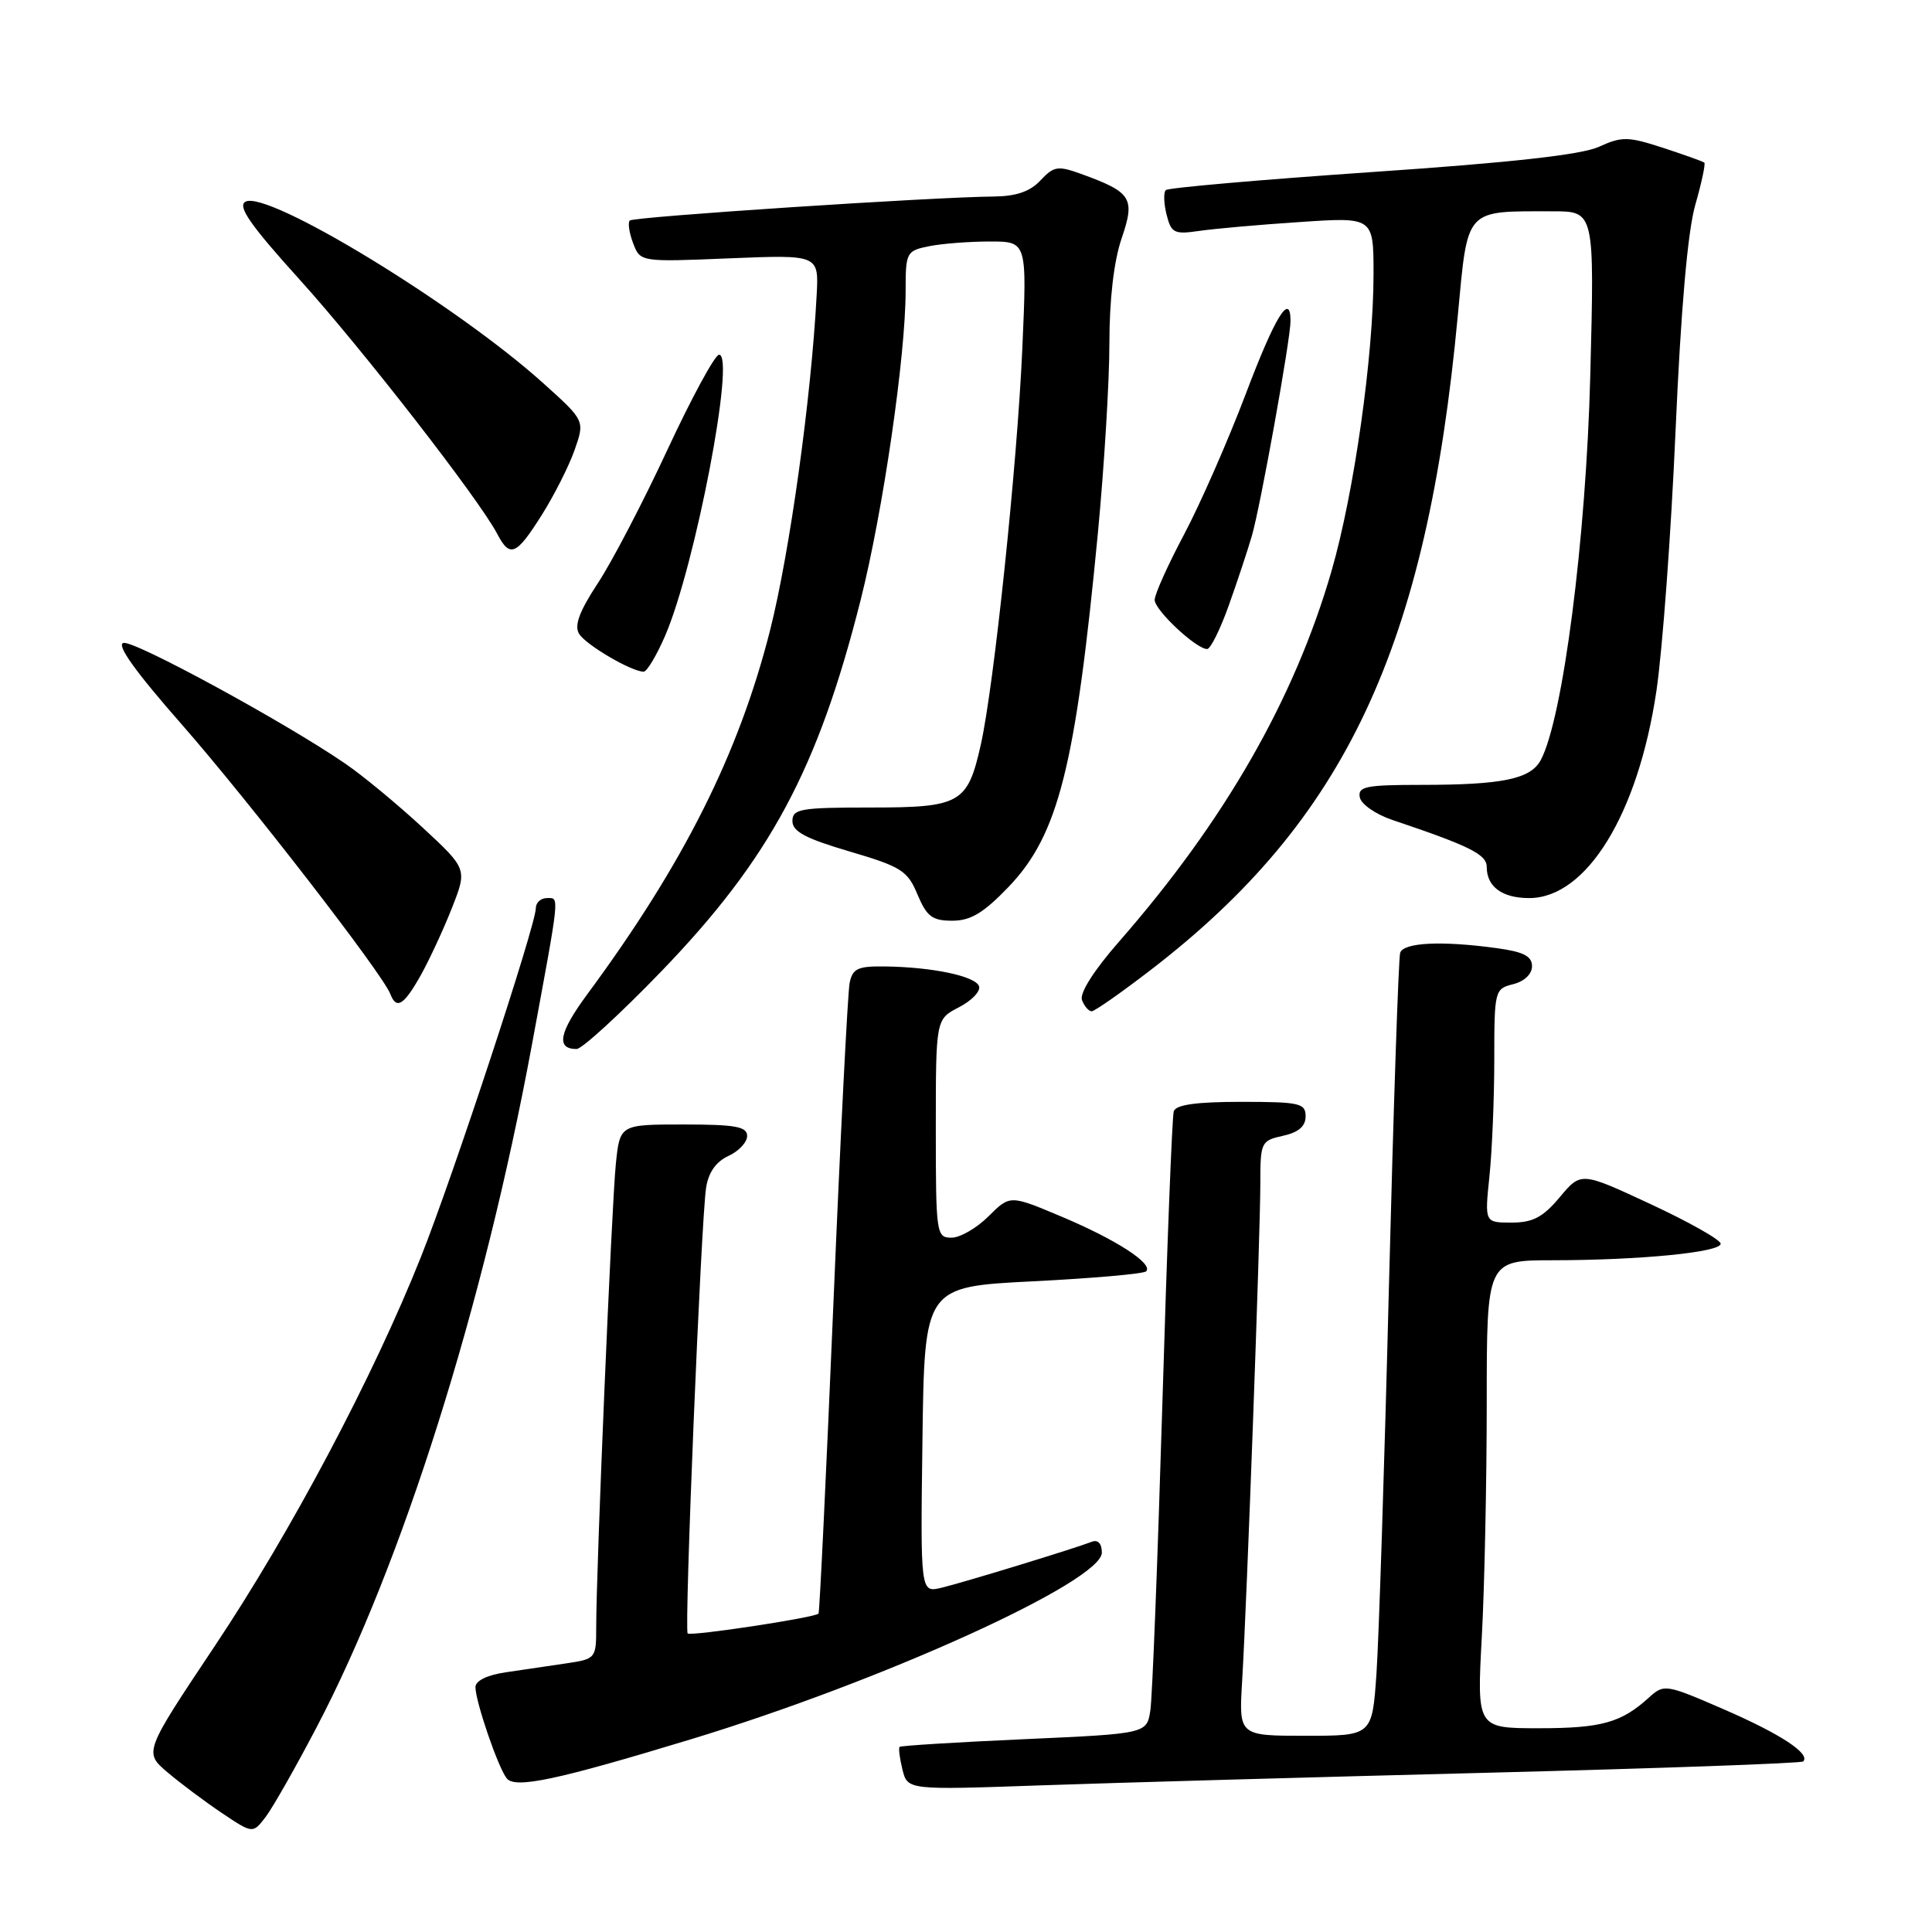 <?xml version="1.0" encoding="UTF-8" standalone="no"?>
<!DOCTYPE svg PUBLIC "-//W3C//DTD SVG 1.1//EN" "http://www.w3.org/Graphics/SVG/1.1/DTD/svg11.dtd" >
<svg xmlns="http://www.w3.org/2000/svg" xmlns:xlink="http://www.w3.org/1999/xlink" version="1.1" viewBox="0 0 256 256">
 <g >
 <path fill="currentColor"
d=" M 41.99 228.80 C 53.29 207.25 64.07 173.07 70.47 138.50 C 74.24 118.11 74.15 119.00 72.47 119.00 C 71.66 119.00 71.00 119.60 71.00 120.34 C 71.00 122.57 60.05 155.81 55.80 166.49 C 49.48 182.38 38.57 202.97 28.43 218.15 C 19.07 232.18 19.07 232.18 22.19 234.84 C 23.91 236.30 27.16 238.73 29.41 240.24 C 33.50 242.98 33.50 242.98 35.21 240.74 C 36.14 239.51 39.20 234.14 41.99 228.80 Z  M 91.43 230.50 C 116.86 222.79 146.00 209.55 146.00 205.73 C 146.00 204.53 145.49 203.98 144.68 204.29 C 142.24 205.23 127.53 209.73 124.73 210.39 C 121.96 211.05 121.96 211.05 122.23 190.77 C 122.50 170.50 122.50 170.50 136.89 169.78 C 144.80 169.38 151.54 168.79 151.87 168.46 C 152.86 167.47 147.91 164.26 140.66 161.21 C 133.83 158.33 133.83 158.33 130.99 161.16 C 129.43 162.72 127.22 164.00 126.08 164.00 C 124.07 164.00 124.00 163.51 124.00 149.53 C 124.00 135.05 124.00 135.05 127.06 133.47 C 128.75 132.60 129.95 131.35 129.73 130.69 C 129.28 129.35 123.57 128.14 117.27 128.06 C 113.66 128.01 112.97 128.33 112.58 130.25 C 112.33 131.49 111.35 150.72 110.42 173.00 C 109.48 195.28 108.60 213.64 108.46 213.81 C 108.03 214.34 91.53 216.84 91.12 216.44 C 90.65 215.98 92.89 161.76 93.56 157.40 C 93.87 155.35 94.87 153.93 96.52 153.17 C 97.88 152.55 99.00 151.36 99.00 150.52 C 99.00 149.28 97.45 149.00 90.57 149.00 C 82.14 149.00 82.14 149.00 81.60 154.25 C 81.05 159.61 78.99 208.13 79.00 215.66 C 79.00 219.75 78.93 219.83 75.00 220.41 C 72.80 220.74 69.20 221.26 67.00 221.59 C 64.55 221.95 63.00 222.71 63.00 223.55 C 63.00 225.46 66.01 234.25 67.15 235.65 C 68.27 237.03 73.76 235.87 91.43 230.50 Z  M 196.99 234.90 C 219.81 234.32 238.68 233.65 238.93 233.40 C 239.94 232.39 235.95 229.77 228.47 226.52 C 220.74 223.16 220.50 223.12 218.52 224.91 C 214.83 228.27 212.21 229.00 203.91 229.00 C 195.69 229.00 195.69 229.00 196.35 216.84 C 196.71 210.16 197.00 196.21 197.00 185.84 C 197.00 167.00 197.00 167.00 205.75 166.99 C 217.35 166.98 228.00 165.93 228.00 164.80 C 228.00 164.29 223.84 161.94 218.75 159.57 C 209.50 155.26 209.50 155.26 206.68 158.63 C 204.44 161.30 203.11 162.00 200.28 162.00 C 196.72 162.00 196.72 162.00 197.36 155.85 C 197.71 152.47 198.00 145.51 198.00 140.37 C 198.00 131.25 198.06 131.02 200.50 130.41 C 201.98 130.04 203.00 129.07 203.00 128.03 C 203.00 126.70 201.88 126.12 198.36 125.64 C 191.05 124.63 185.98 124.88 185.53 126.25 C 185.31 126.94 184.64 146.85 184.04 170.50 C 183.45 194.15 182.70 217.21 182.39 221.75 C 181.82 230.00 181.82 230.00 172.99 230.00 C 164.15 230.00 164.15 230.00 164.59 222.75 C 165.21 212.46 167.00 163.56 167.00 156.81 C 167.00 151.34 167.10 151.14 170.00 150.50 C 172.06 150.05 173.00 149.24 173.00 147.92 C 173.00 146.18 172.22 146.00 164.47 146.00 C 158.53 146.00 155.81 146.38 155.53 147.25 C 155.31 147.94 154.63 165.38 154.02 186.00 C 153.40 206.62 152.69 224.90 152.43 226.61 C 151.96 229.72 151.96 229.72 135.73 230.45 C 126.80 230.85 119.37 231.31 119.20 231.47 C 119.04 231.63 119.21 232.98 119.58 234.48 C 120.26 237.19 120.26 237.19 137.88 236.57 C 147.57 236.23 174.17 235.48 196.99 234.90 Z  M 87.60 128.74 C 102.03 113.78 108.37 101.96 114.04 79.50 C 117.01 67.71 120.00 47.16 120.00 38.53 C 120.00 33.42 120.10 33.23 123.13 32.62 C 124.84 32.28 128.46 32.00 131.17 32.00 C 136.09 32.00 136.09 32.00 135.46 46.25 C 134.78 61.59 131.71 90.88 129.96 98.68 C 128.21 106.47 127.28 107.00 115.35 107.00 C 106.05 107.00 105.00 107.18 105.00 108.80 C 105.00 110.18 106.77 111.12 112.56 112.82 C 119.42 114.84 120.26 115.37 121.57 118.52 C 122.80 121.45 123.53 122.00 126.18 122.00 C 128.62 122.00 130.33 120.97 133.64 117.52 C 140.24 110.63 142.51 101.65 145.48 70.59 C 146.31 61.84 147.00 50.56 147.00 45.52 C 147.00 39.71 147.59 34.62 148.61 31.62 C 150.45 26.24 149.97 25.48 143.24 23.04 C 140.17 21.93 139.63 22.02 137.87 23.90 C 136.51 25.37 134.66 26.01 131.71 26.04 C 123.54 26.11 83.95 28.72 83.45 29.22 C 83.17 29.50 83.37 30.85 83.89 32.22 C 84.84 34.72 84.84 34.72 96.67 34.23 C 108.50 33.75 108.50 33.75 108.21 39.12 C 107.49 52.76 104.65 73.15 102.05 83.47 C 97.90 99.88 90.58 114.47 77.80 131.77 C 74.07 136.83 73.65 139.00 76.40 139.00 C 77.11 139.00 82.15 134.38 87.60 128.74 Z  M 152.43 128.56 C 178.30 108.68 189.05 85.80 193.16 41.88 C 194.52 27.43 194.00 28.00 205.76 28.00 C 211.28 28.00 211.28 28.00 210.72 49.75 C 210.17 71.36 207.09 95.22 204.16 100.71 C 202.81 103.23 199.10 104.00 188.30 104.00 C 180.99 104.00 179.90 104.22 180.18 105.65 C 180.35 106.56 182.30 107.91 184.50 108.65 C 194.79 112.11 197.00 113.22 197.00 114.88 C 197.00 117.50 199.05 119.00 202.62 119.00 C 210.22 119.00 217.05 107.89 219.48 91.58 C 220.29 86.13 221.43 70.60 222.02 57.08 C 222.72 41.01 223.63 30.65 224.63 27.16 C 225.47 24.23 226.01 21.70 225.83 21.55 C 225.65 21.39 223.19 20.52 220.37 19.59 C 215.72 18.08 214.92 18.06 211.87 19.45 C 209.54 20.51 200.27 21.54 181.77 22.80 C 167.07 23.81 154.78 24.88 154.47 25.19 C 154.16 25.51 154.21 26.97 154.58 28.45 C 155.19 30.88 155.59 31.08 158.88 30.60 C 160.87 30.31 166.89 29.77 172.25 29.42 C 182.00 28.76 182.00 28.76 182.00 36.33 C 182.00 47.12 179.43 65.29 176.44 75.64 C 171.52 92.64 162.29 108.75 148.28 124.77 C 144.93 128.60 143.02 131.61 143.37 132.52 C 143.68 133.33 144.26 134.00 144.65 134.00 C 145.04 134.00 148.54 131.55 152.43 128.56 Z  M 55.74 129.25 C 56.89 127.19 58.76 123.17 59.88 120.32 C 61.92 115.14 61.92 115.14 55.94 109.60 C 52.65 106.56 48.06 102.76 45.73 101.17 C 37.73 95.69 17.87 84.88 16.37 85.19 C 15.36 85.40 17.90 88.95 24.09 96.00 C 32.92 106.07 50.69 129.02 51.72 131.71 C 52.53 133.82 53.51 133.21 55.74 129.25 Z  M 88.13 84.25 C 92.10 75.07 97.49 47.00 95.28 47.00 C 94.74 47.00 91.66 52.67 88.44 59.59 C 85.22 66.52 81.06 74.50 79.19 77.32 C 76.76 81.02 76.07 82.90 76.73 83.98 C 77.62 85.45 83.68 89.00 85.29 89.00 C 85.72 89.00 87.00 86.86 88.13 84.25 Z  M 162.81 80.25 C 163.94 77.09 165.32 72.92 165.88 71.00 C 167.02 67.08 171.00 44.95 171.00 42.55 C 171.00 38.60 168.95 41.93 165.05 52.25 C 162.70 58.44 159.03 66.80 156.89 70.83 C 154.75 74.86 153.00 78.75 153.00 79.49 C 153.00 80.85 158.50 86.00 159.95 86.00 C 160.40 86.00 161.68 83.41 162.81 80.25 Z  M 71.78 68.25 C 73.43 65.64 75.39 61.75 76.14 59.62 C 77.50 55.74 77.50 55.74 72.00 50.79 C 60.48 40.40 35.39 25.12 32.52 26.73 C 31.44 27.33 33.16 29.81 39.67 37.01 C 47.98 46.20 63.49 66.16 65.89 70.75 C 67.57 73.96 68.41 73.60 71.78 68.25 Z "/>
</g>
</svg>
